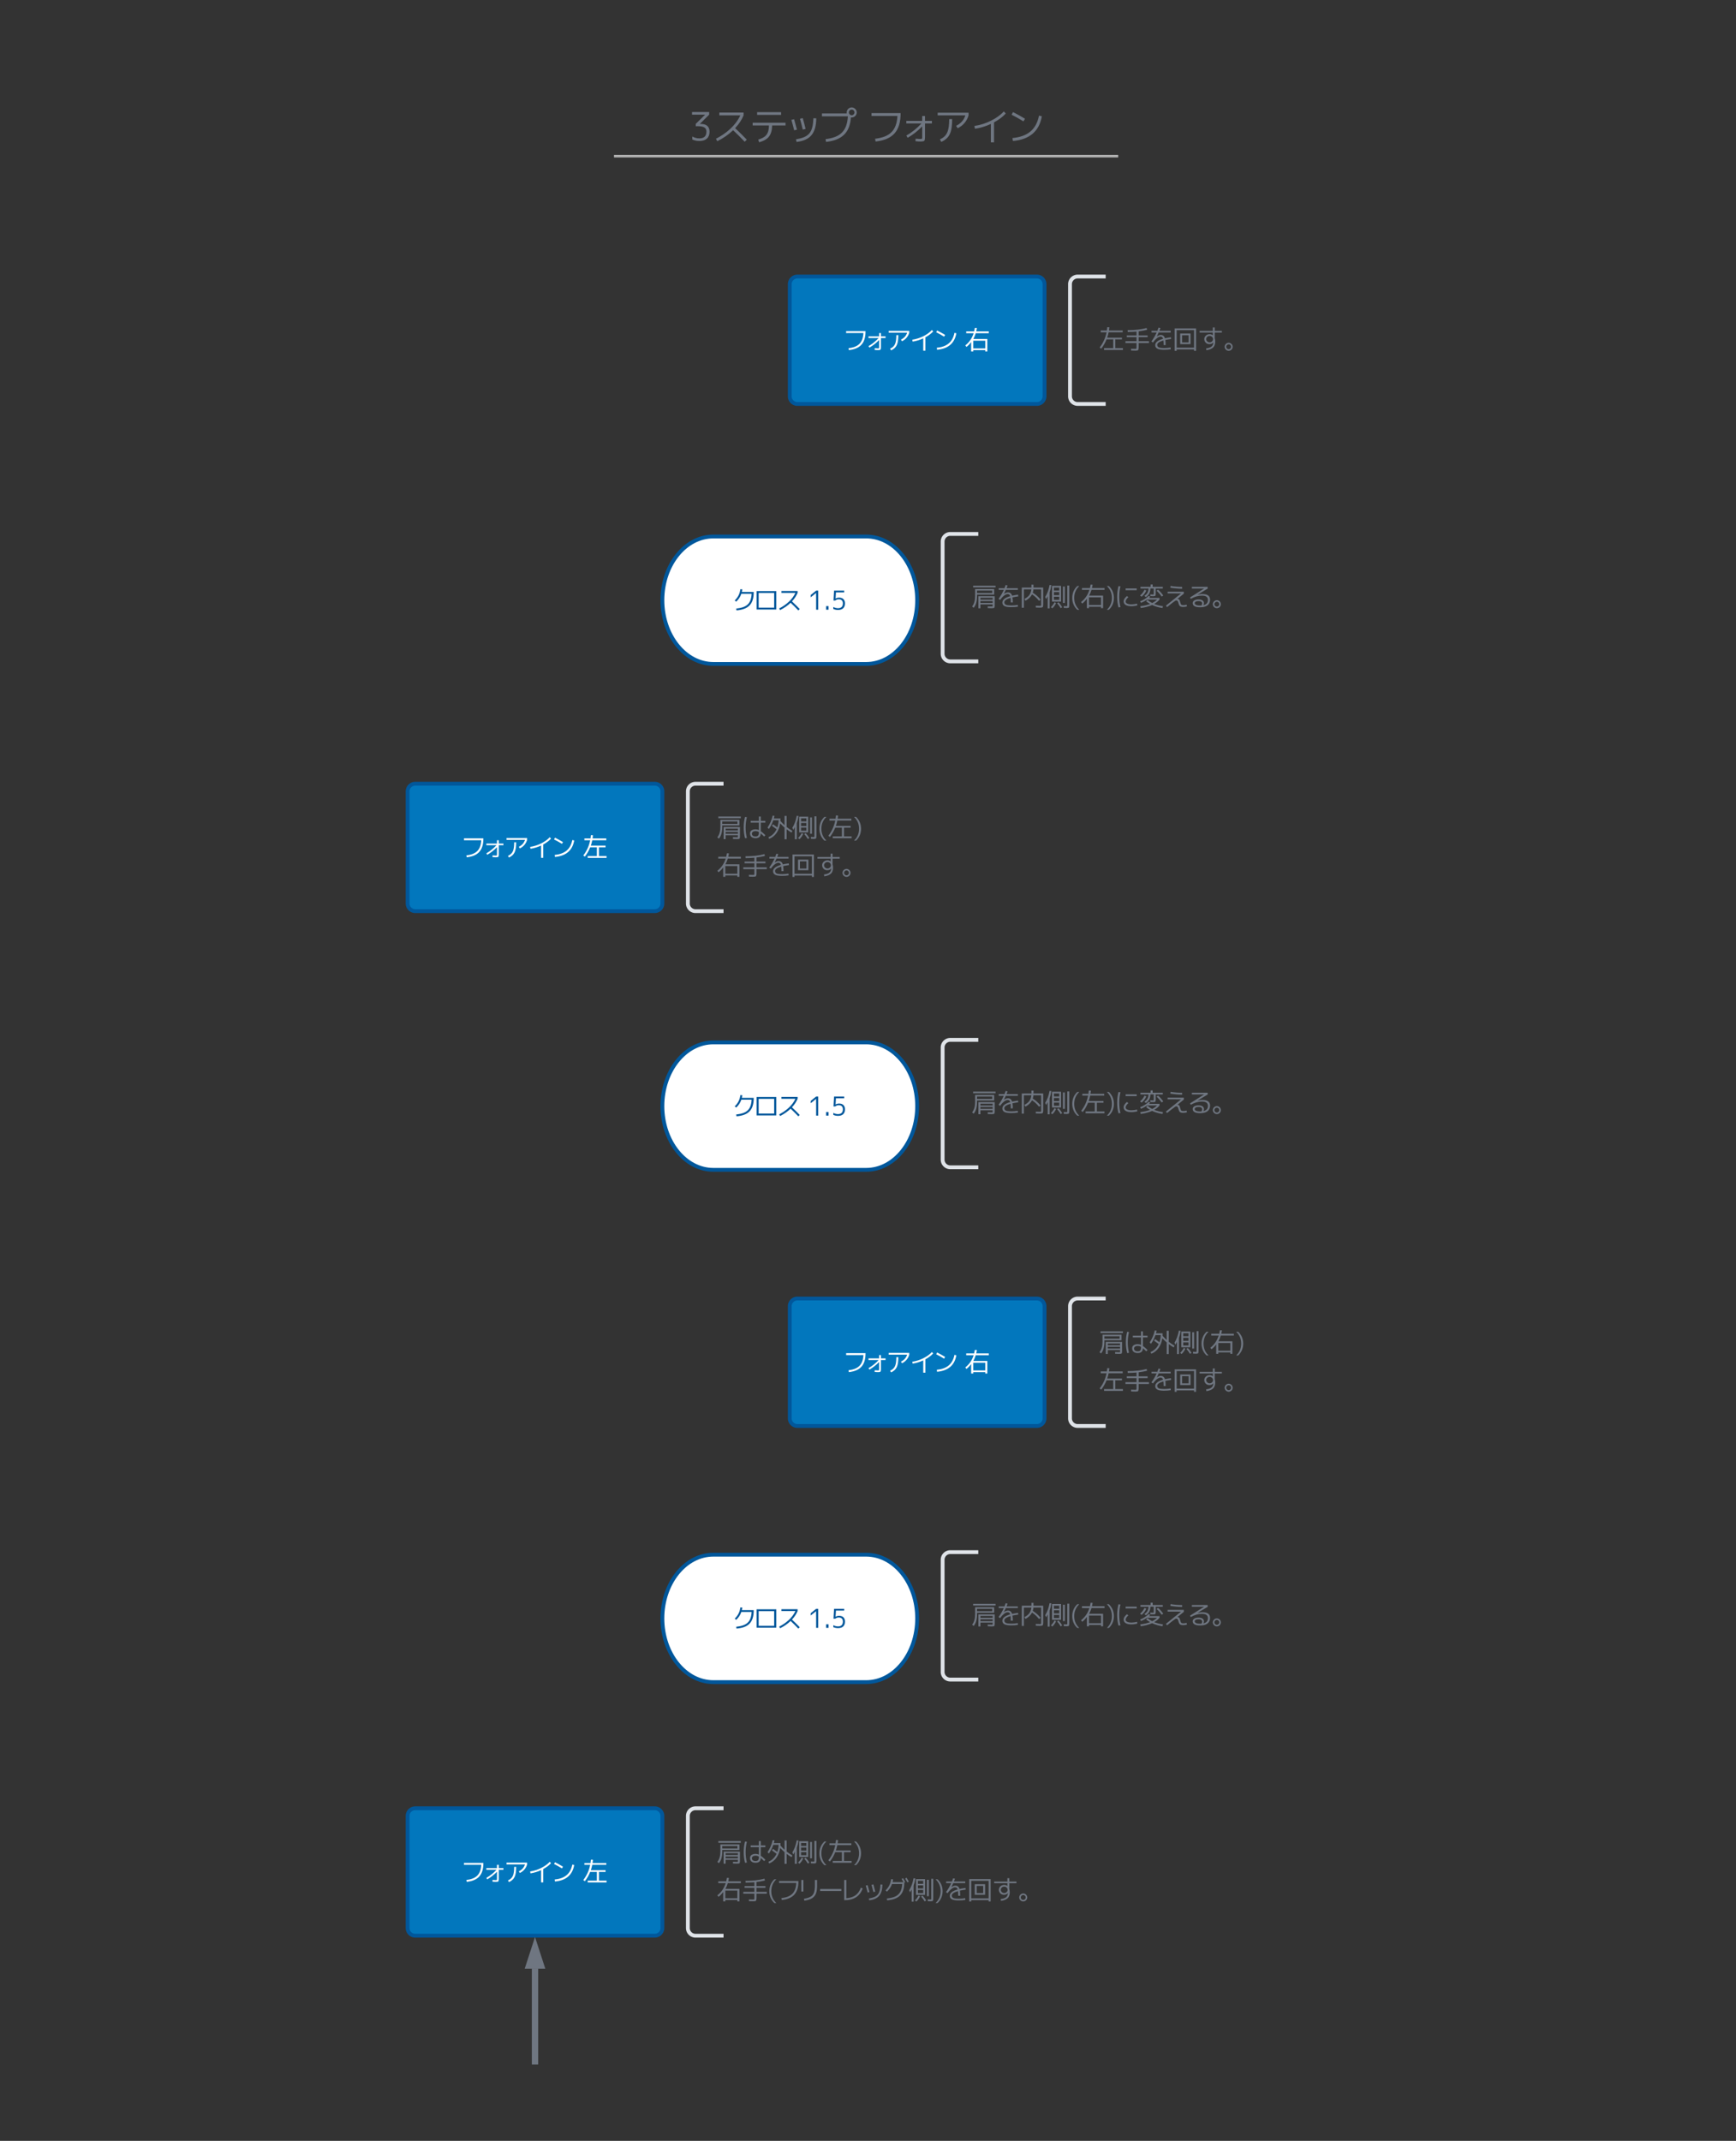 <svg xmlns="http://www.w3.org/2000/svg" xmlns:xlink="http://www.w3.org/1999/xlink" xmlns:lucid="lucid" width="1362.83" height="1680"><rect width="100%" height="100%" fill="#333333" stroke="none"/><g transform="translate(20 20)" lucid:page-tab-id="0_0"><path d="M300 1405a6 6 0 0 1 6-6h188a6 6 0 0 1 6 6v88a6 6 0 0 1-6 6H306a6 6 0 0 1-6-6z" stroke="#01579b" stroke-width="3" fill="#0277bd"/><use xlink:href="#a" transform="matrix(1,0,0,1,312,1411) translate(30.871 45.254)"/><use xlink:href="#b" transform="matrix(1,0,0,1,312,1411) translate(48.41 45.254)"/><use xlink:href="#c" transform="matrix(1,0,0,1,312,1411) translate(64.25 45.254)"/><use xlink:href="#d" transform="matrix(1,0,0,1,312,1411) translate(82.766 45.254)"/><use xlink:href="#e" transform="matrix(1,0,0,1,312,1411) translate(101.555 45.254)"/><use xlink:href="#f" transform="matrix(1,0,0,1,312,1411) translate(125.129 45.254)"/><path d="M520 1405a6 6 0 0 1 6-6h268a6 6 0 0 1 6 6v88a6 6 0 0 1-6 6H526a6 6 0 0 1-6-6z" fill="#fff" fill-opacity="0"/><path d="M548 1399h-22a6 6 0 0 0-6 6v88a6 6 0 0 0 6 6h22" stroke="#dfe3e8" stroke-width="3" fill="none"/><use xlink:href="#g" transform="matrix(1,0,0,1,542.5,1404) translate(0 36.797)"/><use xlink:href="#h" transform="matrix(1,0,0,1,542.5,1404) translate(20 36.797)"/><use xlink:href="#i" transform="matrix(1,0,0,1,542.5,1404) translate(39.316 36.797)"/><use xlink:href="#j" transform="matrix(1,0,0,1,542.5,1404) translate(59.316 36.797)"/><use xlink:href="#k" transform="matrix(1,0,0,1,542.5,1404) translate(87.012 36.797)"/><use xlink:href="#l" transform="matrix(1,0,0,1,542.5,1404) translate(0 66.504)"/><use xlink:href="#m" transform="matrix(1,0,0,1,542.5,1404) translate(20 66.504)"/><use xlink:href="#n" transform="matrix(1,0,0,1,542.5,1404) translate(47.695 66.504)"/><use xlink:href="#o" transform="matrix(1,0,0,1,542.5,1404) translate(65.234 66.504)"/><use xlink:href="#p" transform="matrix(1,0,0,1,542.5,1404) translate(79.902 66.504)"/><use xlink:href="#q" transform="matrix(1,0,0,1,542.5,1404) translate(98.945 66.504)"/><use xlink:href="#r" transform="matrix(1,0,0,1,542.5,1404) translate(115.781 66.504)"/><use xlink:href="#s" transform="matrix(1,0,0,1,542.5,1404) translate(131.25 66.504)"/><use xlink:href="#t" transform="matrix(1,0,0,1,542.5,1404) translate(151.035 66.504)"/><use xlink:href="#u" transform="matrix(1,0,0,1,542.5,1404) translate(178.73 66.504)"/><use xlink:href="#v" transform="matrix(1,0,0,1,542.5,1404) translate(196.543 66.504)"/><use xlink:href="#w" transform="matrix(1,0,0,1,542.5,1404) translate(216.543 66.504)"/><path d="M600 1005a6 6 0 0 1 6-6h188a6 6 0 0 1 6 6v88a6 6 0 0 1-6 6H606a6 6 0 0 1-6-6z" stroke="#01579b" stroke-width="3" fill="#0277bd"/><use xlink:href="#a" transform="matrix(1,0,0,1,612,1011) translate(30.871 45.254)"/><use xlink:href="#b" transform="matrix(1,0,0,1,612,1011) translate(48.41 45.254)"/><use xlink:href="#c" transform="matrix(1,0,0,1,612,1011) translate(64.25 45.254)"/><use xlink:href="#d" transform="matrix(1,0,0,1,612,1011) translate(82.766 45.254)"/><use xlink:href="#e" transform="matrix(1,0,0,1,612,1011) translate(101.555 45.254)"/><use xlink:href="#x" transform="matrix(1,0,0,1,612,1011) translate(125.129 45.254)"/><path d="M820 1005a6 6 0 0 1 6-6h268a6 6 0 0 1 6 6v88a6 6 0 0 1-6 6H826a6 6 0 0 1-6-6z" fill="#fff" fill-opacity="0"/><path d="M848 999h-22a6 6 0 0 0-6 6v88a6 6 0 0 0 6 6h22" stroke="#dfe3e8" stroke-width="3" fill="none"/><use xlink:href="#g" transform="matrix(1,0,0,1,842.5,1004) translate(0 36.797)"/><use xlink:href="#h" transform="matrix(1,0,0,1,842.5,1004) translate(20 36.797)"/><use xlink:href="#i" transform="matrix(1,0,0,1,842.5,1004) translate(39.316 36.797)"/><use xlink:href="#j" transform="matrix(1,0,0,1,842.5,1004) translate(59.316 36.797)"/><use xlink:href="#y" transform="matrix(1,0,0,1,842.5,1004) translate(87.012 36.797)"/><use xlink:href="#z" transform="matrix(1,0,0,1,842.5,1004) translate(0 66.504)"/><use xlink:href="#A" transform="matrix(1,0,0,1,842.5,1004) translate(20 66.504)"/><use xlink:href="#u" transform="matrix(1,0,0,1,842.5,1004) translate(40 66.504)"/><use xlink:href="#v" transform="matrix(1,0,0,1,842.5,1004) translate(57.812 66.504)"/><use xlink:href="#w" transform="matrix(1,0,0,1,842.5,1004) translate(77.812 66.504)"/><path d="M300 601a6 6 0 0 1 6-6h188a6 6 0 0 1 6 6v88a6 6 0 0 1-6 6H306a6 6 0 0 1-6-6z" stroke="#01579b" stroke-width="3" fill="#0277bd"/><use xlink:href="#a" transform="matrix(1,0,0,1,312,607) translate(30.871 45.254)"/><use xlink:href="#b" transform="matrix(1,0,0,1,312,607) translate(48.41 45.254)"/><use xlink:href="#c" transform="matrix(1,0,0,1,312,607) translate(64.25 45.254)"/><use xlink:href="#d" transform="matrix(1,0,0,1,312,607) translate(82.766 45.254)"/><use xlink:href="#e" transform="matrix(1,0,0,1,312,607) translate(101.555 45.254)"/><use xlink:href="#f" transform="matrix(1,0,0,1,312,607) translate(125.129 45.254)"/><path d="M520 601a6 6 0 0 1 6-6h268a6 6 0 0 1 6 6v88a6 6 0 0 1-6 6H526a6 6 0 0 1-6-6z" fill="#fff" fill-opacity="0"/><path d="M548 595h-22a6 6 0 0 0-6 6v88a6 6 0 0 0 6 6h22" stroke="#dfe3e8" stroke-width="3" fill="none"/><g><use xlink:href="#g" transform="matrix(1,0,0,1,542.5,600) translate(0 36.797)"/><use xlink:href="#h" transform="matrix(1,0,0,1,542.5,600) translate(20 36.797)"/><use xlink:href="#i" transform="matrix(1,0,0,1,542.5,600) translate(39.316 36.797)"/><use xlink:href="#j" transform="matrix(1,0,0,1,542.5,600) translate(59.316 36.797)"/><use xlink:href="#k" transform="matrix(1,0,0,1,542.5,600) translate(87.012 36.797)"/><use xlink:href="#l" transform="matrix(1,0,0,1,542.5,600) translate(0 66.504)"/><use xlink:href="#A" transform="matrix(1,0,0,1,542.5,600) translate(20 66.504)"/><use xlink:href="#u" transform="matrix(1,0,0,1,542.5,600) translate(40 66.504)"/><use xlink:href="#v" transform="matrix(1,0,0,1,542.5,600) translate(57.812 66.504)"/><use xlink:href="#w" transform="matrix(1,0,0,1,542.5,600) translate(77.812 66.504)"/></g><path d="M600 203a6 6 0 0 1 6-6h188a6 6 0 0 1 6 6v88a6 6 0 0 1-6 6H606a6 6 0 0 1-6-6z" stroke="#01579b" stroke-width="3" fill="#0277bd"/><g><use xlink:href="#a" transform="matrix(1,0,0,1,612,209) translate(30.871 45.254)"/><use xlink:href="#b" transform="matrix(1,0,0,1,612,209) translate(48.41 45.254)"/><use xlink:href="#c" transform="matrix(1,0,0,1,612,209) translate(64.25 45.254)"/><use xlink:href="#d" transform="matrix(1,0,0,1,612,209) translate(82.766 45.254)"/><use xlink:href="#e" transform="matrix(1,0,0,1,612,209) translate(101.555 45.254)"/><use xlink:href="#x" transform="matrix(1,0,0,1,612,209) translate(125.129 45.254)"/></g><path d="M820 203a6 6 0 0 1 6-6h268a6 6 0 0 1 6 6v88a6 6 0 0 1-6 6H826a6 6 0 0 1-6-6z" fill="#fff" fill-opacity="0"/><path d="M848 197h-22a6 6 0 0 0-6 6v88a6 6 0 0 0 6 6h22" stroke="#dfe3e8" stroke-width="3" fill="none"/><g><use xlink:href="#z" transform="matrix(1,0,0,1,842.5,202) translate(0 51.65)"/><use xlink:href="#A" transform="matrix(1,0,0,1,842.5,202) translate(20 51.65)"/><use xlink:href="#u" transform="matrix(1,0,0,1,842.5,202) translate(40 51.65)"/><use xlink:href="#v" transform="matrix(1,0,0,1,842.5,202) translate(57.812 51.65)"/><use xlink:href="#w" transform="matrix(1,0,0,1,842.5,202) translate(77.812 51.65)"/></g><path d="M463 102.55h393.84M463.03 102.55H462M856.82 102.55h1.02" stroke="#b2b2b2" stroke-width="2" fill="none"/><path d="M420 40h480v80H420z" fill="none"/><g><use xlink:href="#B" transform="matrix(1,0,0,1,425,45) translate(95.652 45.345)"/><use xlink:href="#C" transform="matrix(1,0,0,1,425,45) translate(114.914 45.345)"/><use xlink:href="#D" transform="matrix(1,0,0,1,425,45) translate(143.747 45.345)"/><use xlink:href="#E" transform="matrix(1,0,0,1,425,45) translate(174.159 45.345)"/><use xlink:href="#F" transform="matrix(1,0,0,1,425,45) translate(198.221 45.345)"/><use xlink:href="#G" transform="matrix(1,0,0,1,425,45) translate(237.11 45.345)"/><use xlink:href="#H" transform="matrix(1,0,0,1,425,45) translate(264.393 45.345)"/><use xlink:href="#I" transform="matrix(1,0,0,1,425,45) translate(289.033 45.345)"/><use xlink:href="#J" transform="matrix(1,0,0,1,425,45) translate(317.835 45.345)"/><use xlink:href="#K" transform="matrix(1,0,0,1,425,45) translate(347.062 45.345)"/></g><path d="M660 1200c22.1 0 40 22.4 40 50s-17.9 50-40 50H540c-22.1 0-40-22.4-40-50s17.9-50 40-50z" stroke="#01579b" stroke-width="3" fill="#fff"/><g><use xlink:href="#L" transform="matrix(1,0,0,1,505,1205) translate(50.381 52.441)"/><use xlink:href="#M" transform="matrix(1,0,0,1,505,1205) translate(67.646 52.441)"/><use xlink:href="#N" transform="matrix(1,0,0,1,505,1205) translate(85.264 52.441)"/><use xlink:href="#O" transform="matrix(1,0,0,1,505,1205) translate(109.189 52.441)"/></g><path d="M720 1204a6 6 0 0 1 6-6h268a6 6 0 0 1 6 6v88a6 6 0 0 1-6 6H726a6 6 0 0 1-6-6z" fill="#fff" fill-opacity="0"/><path d="M748 1198h-22a6 6 0 0 0-6 6v88a6 6 0 0 0 6 6h22" stroke="#dfe3e8" stroke-width="3" fill="none"/><g><use xlink:href="#g" transform="matrix(1,0,0,1,742.5,1203) translate(0 51.65)"/><use xlink:href="#u" transform="matrix(1,0,0,1,742.5,1203) translate(20 51.65)"/><use xlink:href="#P" transform="matrix(1,0,0,1,742.5,1203) translate(37.812 51.65)"/><use xlink:href="#j" transform="matrix(1,0,0,1,742.5,1203) translate(57.812 51.65)"/><use xlink:href="#Q" transform="matrix(1,0,0,1,742.5,1203) translate(85.508 51.65)"/><use xlink:href="#R" transform="matrix(1,0,0,1,742.5,1203) translate(113.203 51.65)"/><use xlink:href="#S" transform="matrix(1,0,0,1,742.5,1203) translate(131.348 51.65)"/><use xlink:href="#T" transform="matrix(1,0,0,1,742.5,1203) translate(151.348 51.65)"/><use xlink:href="#U" transform="matrix(1,0,0,1,742.5,1203) translate(170.293 51.65)"/></g><path d="M660 798c22.1 0 40 22.4 40 50s-17.9 50-40 50H540c-22.1 0-40-22.4-40-50s17.9-50 40-50z" stroke="#01579b" stroke-width="3" fill="#fff"/><g><use xlink:href="#L" transform="matrix(1,0,0,1,505,803) translate(50.381 52.441)"/><use xlink:href="#M" transform="matrix(1,0,0,1,505,803) translate(67.646 52.441)"/><use xlink:href="#N" transform="matrix(1,0,0,1,505,803) translate(85.264 52.441)"/><use xlink:href="#O" transform="matrix(1,0,0,1,505,803) translate(109.189 52.441)"/></g><path d="M720 802a6 6 0 0 1 6-6h268a6 6 0 0 1 6 6v88a6 6 0 0 1-6 6H726a6 6 0 0 1-6-6z" fill="#fff" fill-opacity="0"/><path d="M748 796h-22a6 6 0 0 0-6 6v88a6 6 0 0 0 6 6h22" stroke="#dfe3e8" stroke-width="3" fill="none"/><g><use xlink:href="#g" transform="matrix(1,0,0,1,742.5,801) translate(0 51.65)"/><use xlink:href="#u" transform="matrix(1,0,0,1,742.5,801) translate(20 51.65)"/><use xlink:href="#P" transform="matrix(1,0,0,1,742.5,801) translate(37.812 51.65)"/><use xlink:href="#j" transform="matrix(1,0,0,1,742.5,801) translate(57.812 51.65)"/><use xlink:href="#V" transform="matrix(1,0,0,1,742.5,801) translate(85.508 51.65)"/><use xlink:href="#R" transform="matrix(1,0,0,1,742.5,801) translate(113.203 51.65)"/><use xlink:href="#S" transform="matrix(1,0,0,1,742.5,801) translate(131.348 51.65)"/><use xlink:href="#T" transform="matrix(1,0,0,1,742.5,801) translate(151.348 51.65)"/><use xlink:href="#U" transform="matrix(1,0,0,1,742.5,801) translate(170.293 51.65)"/></g><path d="M660 401c22.1 0 40 22.4 40 50s-17.9 50-40 50H540c-22.1 0-40-22.4-40-50s17.9-50 40-50z" stroke="#01579b" stroke-width="3" fill="#fff"/><g><use xlink:href="#L" transform="matrix(1,0,0,1,505,406) translate(50.381 52.441)"/><use xlink:href="#M" transform="matrix(1,0,0,1,505,406) translate(67.646 52.441)"/><use xlink:href="#N" transform="matrix(1,0,0,1,505,406) translate(85.264 52.441)"/><use xlink:href="#O" transform="matrix(1,0,0,1,505,406) translate(109.189 52.441)"/></g><path d="M720 405a6 6 0 0 1 6-6h268a6 6 0 0 1 6 6v88a6 6 0 0 1-6 6H726a6 6 0 0 1-6-6z" fill="#fff" fill-opacity="0"/><path d="M748 399h-22a6 6 0 0 0-6 6v88a6 6 0 0 0 6 6h22" stroke="#dfe3e8" stroke-width="3" fill="none"/><g><use xlink:href="#g" transform="matrix(1,0,0,1,742.5,404) translate(0 51.65)"/><use xlink:href="#u" transform="matrix(1,0,0,1,742.5,404) translate(20 51.65)"/><use xlink:href="#P" transform="matrix(1,0,0,1,742.5,404) translate(37.812 51.65)"/><use xlink:href="#j" transform="matrix(1,0,0,1,742.5,404) translate(57.812 51.65)"/><use xlink:href="#Q" transform="matrix(1,0,0,1,742.5,404) translate(85.508 51.65)"/><use xlink:href="#R" transform="matrix(1,0,0,1,742.5,404) translate(113.203 51.65)"/><use xlink:href="#S" transform="matrix(1,0,0,1,742.5,404) translate(131.348 51.65)"/><use xlink:href="#T" transform="matrix(1,0,0,1,742.5,404) translate(151.348 51.65)"/><use xlink:href="#U" transform="matrix(1,0,0,1,742.5,404) translate(170.293 51.65)"/></g><g opacity="0"><path d="M0 1540h100v100H0z" stroke="#01579b" fill-opacity="0"/></g><g opacity="0"><path d="M1222.83 1540h100v100h-100z" stroke="#01579b" fill-opacity="0"/></g><g opacity="0"><path d="M0 0h100v100H0z" stroke="#01579b" fill-opacity="0"/></g><g opacity="0"><path d="M1222.83 0h100v100h-100z" stroke="#01579b" fill-opacity="0"/></g><path d="M400 1597.5v-72.64M400 1597.44v2.56" stroke="#6f7681" stroke-width="5" fill="none"/><path d="M400 1508.1l4.64 14.26h-9.28z" stroke="#6f7681" stroke-width="5" fill="#6f7681"/><defs><path fill="#fff" d="M69-720h761c3 479-214 695-654 744l-14-73c377-45 564-206 585-596H69v-75" id="W"/><use transform="matrix(0.02,0,0,0.02,0,0)" xlink:href="#W" id="a"/><path fill="#fff" d="M441-43c42-2 45-3 45-45v-284C368-251 241-152 105-74l-34-59c144-81 276-187 397-317H70v-65h416v-129h73v129h181v65H559v363C555 14 548 20 447 24c-43 0-89-3-138-9l5-66c53 5 96 8 127 8" id="X"/><use transform="matrix(0.02,0,0,0.02,0,0)" xlink:href="#X" id="b"/><path fill="#fff" d="M69-660v-70h809v70c-43 151-150 273-285 336l-41-63c125-62 205-153 242-273H69zm58 628c197-89 241-232 244-531h78c-3 336-61 494-285 597" id="Y"/><use transform="matrix(0.02,0,0,0.02,0,0)" xlink:href="#Y" id="c"/><path fill="#fff" d="M71-384c295-40 609-200 769-380l51 55c-79 87-182 164-307 231V46h-83v-482C365-373 226-331 84-310" id="Z"/><use transform="matrix(0.02,0,0,0.02,0,0)" xlink:href="#Z" id="d"/><path fill="#fff" d="M70-677l36-69c109 55 214 113 314 174l-40 69c-94-59-197-117-310-174zM92-67c397-38 624-223 694-586l75 16C792-244 540-28 104 10" id="aa"/><use transform="matrix(0.02,0,0,0.02,0,0)" xlink:href="#aa" id="e"/><path fill="#fff" d="M914-433v67H653v343h299v71H212v-71h359v-343H309C256-233 186-111 99-1L39-48c135-173 226-372 271-597H82v-70h241c7-43 12-87 15-130l81 4c-2 30-7 72-16 126h539v70H391c-15 75-34 146-56 212h579" id="ab"/><use transform="matrix(0.02,0,0,0.02,0,0)" xlink:href="#ab" id="f"/><path fill="#6f7681" d="M225-453c8 225-31 402-133 518L33 12c79-95 118-233 118-414v-269h747v218H225zm0-61h596v-95H225v95zm133 389h480v-73H358v73zM786 13c45-4 52 9 52-30v-51H358V85h-79v-474h640v372c-4 102-16 94-123 99-31 0-81-2-150-5l-1-69c82 3 129 5 141 5zM72-737v-65h880v65H72zm766 482v-73H358v73h480" id="ac"/><use transform="matrix(0.02,0,0,0.02,0,0)" xlink:href="#ac" id="g"/><path fill="#6f7681" d="M314-133c-5-163 211-201 348-139v-291H341v-69h321v-170h75v170h181v69H737v335c50 34 111 87 182 158l-52 52c-49-50-93-90-130-121-5 125-72 187-202 187-129 2-217-59-221-181zM192-776c-67 248-67 566 0 815l-73 10c-68-254-70-582 0-835zM532-20c108 2 136-60 130-173-80-61-273-52-273 60 0 75 48 113 143 113" id="ad"/><use transform="matrix(0.02,0,0,0.02,0,0)" xlink:href="#ad" id="h"/><path fill="#6f7681" d="M391-305c-69-53-130-97-183-133l43-60c35 25 92 65 169 122 31-88 48-181 51-279H263C218-525 159-411 87-313l-50-57c94-137 161-293 201-468l72 11c-7 37-16 71-25 102h261c0 33-1 65-3 97 50 58 104 113 162 166v-364h80v433c73 59 148 110 227 155l-32 66c-71-41-136-85-195-130V89h-80v-456c-57-49-115-105-173-167C490-240 337-18 100 75L71 9c143-58 255-172 320-314" id="ae"/><use transform="matrix(0.02,0,0,0.02,0,0)" xlink:href="#ae" id="i"/><path fill="#6f7681" d="M184-540V89h-76v-480c-21 44-42 82-63 113l-34-82c82-131 139-288 170-469l72 5c-15 102-38 197-69 284zm449 361H279v-618h354v618zM353-369v121h208v-121H353zm0-181v120h208v-120H353zm0-61h208v-118H353v118zm354 485v-642h73v642h-73zM842 3c44-2 36-8 36-59v-753h76v755c-6 106 6 125-91 129-23 0-64-2-123-5l-3-72c53 3 88 5 105 5zM234 42c61-60 109-125 142-196l62 32C400-39 351 31 291 86zm243-155l57-38C590-90 638-25 678 44l-60 35c-40-69-87-133-141-192" id="af"/><path fill="#6f7681" d="M270 143C155 37 72-117 72-322s83-361 198-466h78C216-664 150-508 150-322s67 341 198 465h-78" id="ag"/><g id="j"><use transform="matrix(0.02,0,0,0.02,0,0)" xlink:href="#af"/><use transform="matrix(0.02,0,0,0.02,20,0)" xlink:href="#ag"/></g><path fill="#6f7681" d="M914-433v67H653v343h299v71H212v-71h359v-343H309C256-233 186-111 99-1L39-48c135-173 226-372 271-597H82v-70h241c7-43 12-87 15-130l81 4c-2 30-7 72-16 126h539v70H391c-15 75-34 146-56 212h579" id="ah"/><path fill="#6f7681" d="M124-788c115 106 197 261 199 466-2 205-84 360-199 465H46C178 19 244-136 244-322S178-664 46-788h78" id="ai"/><g id="k"><use transform="matrix(0.02,0,0,0.02,0,0)" xlink:href="#ah"/><use transform="matrix(0.02,0,0,0.02,20,0)" xlink:href="#ai"/></g><path fill="#6f7681" d="M345-43h472v-302H345v302zm553-370V79h-81V24H345v55h-82v-372c-57 78-118 142-184 193l-45-61c154-119 263-278 327-477H69v-71h312c11-47 20-92 27-137l80 5c-5 38-14 82-25 132h492v71H443c-26 83-57 158-94 225h549" id="aj"/><use transform="matrix(0.02,0,0,0.02,0,0)" xlink:href="#aj" id="l"/><path fill="#6f7681" d="M430 5c55-2 56-3 56-59v-169H51v-71h435v-160H102v-68h384v-151c-111 10-226 15-346 16l-4-70c281 0 530-28 747-85l16 70c-103 26-213 46-331 60v160h354v68H568v160h405v71H568v169c-5 116-7 125-121 129-38 0-96-2-173-5l-3-70c73 3 126 5 159 5" id="ak"/><g id="m"><use transform="matrix(0.02,0,0,0.02,0,0)" xlink:href="#ak"/><use transform="matrix(0.02,0,0,0.02,20,0)" xlink:href="#ag"/></g><path fill="#6f7681" d="M69-720h761c3 479-214 695-654 744l-14-73c377-45 564-206 585-596H69v-75" id="al"/><use transform="matrix(0.02,0,0,0.02,0,0)" xlink:href="#al" id="n"/><path fill="#6f7681" d="M169-24c304-52 424-140 431-473v-264h84v262C679-131 523 2 187 51zM66-310v-451h82v451H66" id="am"/><use transform="matrix(0.02,0,0,0.02,0,0)" xlink:href="#am" id="o"/><path fill="#6f7681" d="M71-330v-78h834v78H71" id="an"/><use transform="matrix(0.02,0,0,0.02,0,0)" xlink:href="#an" id="p"/><path fill="#6f7681" d="M148-46c308-20 480-164 570-414l73 29C677-119 437 35 65 31v-792h83v715" id="ao"/><use transform="matrix(0.02,0,0,0.02,0,0)" xlink:href="#ao" id="q"/><path fill="#6f7681" d="M190-34c341-58 440-171 457-552l75 4C716-188 563-8 206 35zM70-543l72-16c21 72 46 163 74 272l-73 17c-23-95-48-186-73-273zm225-29l73-17c27 95 52 189 74 284l-74 16c-23-98-47-192-73-283" id="ap"/><use transform="matrix(0.02,0,0,0.02,0,0)" xlink:href="#ap" id="r"/><path fill="#6f7681" d="M703-803l56-30c28 46 57 97 86 153l-35 17C804-189 585-4 134 38l-11-72c396-41 578-173 603-570H326c-39 112-105 212-200 300l-55-49c126-119 199-265 219-440l77 6c-4 40-10 77-19 111h428c-25-46-49-88-73-127zm138-17l58-30c31 51 60 103 88 156l-58 28c-30-56-59-107-88-154" id="aq"/><use transform="matrix(0.02,0,0,0.02,0,0)" xlink:href="#aq" id="s"/><g id="t"><use transform="matrix(0.02,0,0,0.02,0,0)" xlink:href="#af"/><use transform="matrix(0.02,0,0,0.02,20,0)" xlink:href="#ai"/></g><path fill="#6f7681" d="M528-390c-17-54-39-81-100-84-41 0-87 20-139 60s-104 96-156 170l-63-40c84-117 153-235 206-354H76v-65h228c16-38 31-80 46-125l73 17-40 108h444v65H355c-22 52-50 106-74 160 123-94 275-88 321 69 69-16 147-29 234-40l7 67c-93 12-168 25-227 39 9 51 13 118 13 200h-79c0-74-3-134-9-181-163 47-247 107-243 178C304-25 440-32 574-26c76 0 159-7 250-22l7 68C681 48 405 55 304-2c-56-29-84-75-84-138 0-109 103-192 308-250" id="ar"/><use transform="matrix(0.02,0,0,0.02,0,0)" xlink:href="#ar" id="u"/><path fill="#6f7681" d="M171 28v56H92v-881h840V84h-79V28H171zm213-276h256v-281H384v281zm331 67H309v-415h406v415zM853-41v-688H171v688h682" id="as"/><use transform="matrix(0.02,0,0,0.02,0,0)" xlink:href="#as" id="v"/><path fill="#6f7681" d="M255-376c0-166 210-254 335-148v-111H71v-64h519v-134h75v134h280v64H665v229c40 128 15 286-63 358C546 4 459 41 338 58l-11-71c169-23 275-71 284-237h-2c-31 46-83 69-155 69-109 3-199-86-199-195zm210-126c-71 0-135 56-133 126-2 70 62 127 133 127 72 0 135-57 133-127 2-70-61-126-133-126" id="at"/><path fill="#6f7681" d="M220 19c52 2 97-44 95-96 2-52-43-97-95-95-52-2-98 43-96 95-2 52 44 98 96 96zm0 62C136 81 62 9 62-76s74-157 158-157c85 0 157 72 157 157S305 81 220 81" id="au"/><g id="w"><use transform="matrix(0.02,0,0,0.02,0,0)" xlink:href="#at"/><use transform="matrix(0.02,0,0,0.02,19.844,0)" xlink:href="#au"/></g><path fill="#fff" d="M345-43h472v-302H345v302zm553-370V79h-81V24H345v55h-82v-372c-57 78-118 142-184 193l-45-61c154-119 263-278 327-477H69v-71h312c11-47 20-92 27-137l80 5c-5 38-14 82-25 132h492v71H443c-26 83-57 158-94 225h549" id="av"/><use transform="matrix(0.02,0,0,0.02,0,0)" xlink:href="#av" id="x"/><g id="y"><use transform="matrix(0.02,0,0,0.02,0,0)" xlink:href="#aj"/><use transform="matrix(0.02,0,0,0.02,20,0)" xlink:href="#ai"/></g><use transform="matrix(0.02,0,0,0.02,0,0)" xlink:href="#ah" id="z"/><use transform="matrix(0.02,0,0,0.02,0,0)" xlink:href="#ak" id="A"/><path fill="#6f7681" d="M464-232c2-138-128-149-279-144v-63c81-80 165-158 245-240H87v-69h449v69c-81 81-165 160-245 243 158-8 255 56 255 204C546-72 444 11 280 10 211 10 149-3 94-29v-79c57 33 119 49 186 50 118 0 184-58 184-174" id="aw"/><use transform="matrix(0.03,0,0,0.03,0,0)" xlink:href="#aw" id="B"/><path fill="#6f7681" d="M160-660v-74h634v74c-48 117-122 229-221 334 99 91 200 192 305 301l-55 54C723-76 622-177 520-272 405-161 267-65 106 16L71-49c273-140 515-346 637-611H160" id="ax"/><use transform="matrix(0.03,0,0,0.03,0,0)" xlink:href="#ax" id="C"/><path fill="#6f7681" d="M187-673v-71h628v71H187zM71-468h860v72H580C575-127 464-19 240 44l-23-71c193-59 275-136 281-369H71v-72" id="ay"/><use transform="matrix(0.03,0,0,0.03,0,0)" xlink:href="#ay" id="D"/><use transform="matrix(0.03,0,0,0.03,0,0)" xlink:href="#ap" id="E"/><path fill="#6f7681" d="M978-738c0 76-67 144-152 131C797-196 580-11 175 34l-13-73c377-45 563-204 584-596H68v-75h650c-16-87 50-158 128-158 70 0 132 60 132 130zm-132 74c39 1 75-35 74-74 1-39-35-74-74-73-39-1-74 34-73 73-1 39 34 75 73 74" id="az"/><use transform="matrix(0.03,0,0,0.03,0,0)" xlink:href="#az" id="F"/><use transform="matrix(0.03,0,0,0.03,0,0)" xlink:href="#al" id="G"/><path fill="#6f7681" d="M441-43c42-2 45-3 45-45v-284C368-251 241-152 105-74l-34-59c144-81 276-187 397-317H70v-65h416v-129h73v129h181v65H559v363C555 14 548 20 447 24c-43 0-89-3-138-9l5-66c53 5 96 8 127 8" id="aA"/><use transform="matrix(0.03,0,0,0.03,0,0)" xlink:href="#aA" id="H"/><path fill="#6f7681" d="M69-660v-70h809v70c-43 151-150 273-285 336l-41-63c125-62 205-153 242-273H69zm58 628c197-89 241-232 244-531h78c-3 336-61 494-285 597" id="aB"/><use transform="matrix(0.03,0,0,0.03,0,0)" xlink:href="#aB" id="I"/><path fill="#6f7681" d="M71-384c295-40 609-200 769-380l51 55c-79 87-182 164-307 231V46h-83v-482C365-373 226-331 84-310" id="aC"/><use transform="matrix(0.03,0,0,0.03,0,0)" xlink:href="#aC" id="J"/><path fill="#6f7681" d="M70-677l36-69c109 55 214 113 314 174l-40 69c-94-59-197-117-310-174zM92-67c397-38 624-223 694-586l75 16C792-244 540-28 104 10" id="aD"/><use transform="matrix(0.03,0,0,0.03,0,0)" xlink:href="#aD" id="K"/><path fill="#01579b" d="M733-625H330c-40 118-108 222-204 311l-55-50c127-119 200-266 220-439l77 5c-3 31-9 65-18 102h466c1 488-214 682-675 724l-12-72c398-43 584-176 604-581" id="aE"/><use transform="matrix(0.02,0,0,0.02,0,0)" xlink:href="#aE" id="L"/><path fill="#01579b" d="M837-7H65v-723h772V-7zM147-80h608v-577H147v577" id="aF"/><use transform="matrix(0.02,0,0,0.02,0,0)" xlink:href="#aF" id="M"/><path fill="#01579b" d="M160-660v-74h634v74c-48 117-122 229-221 334 99 91 200 192 305 301l-55 54C723-76 622-177 520-272 405-161 267-65 106 16L71-49c273-140 515-346 637-611H160" id="aG"/><use transform="matrix(0.02,0,0,0.02,0,0)" xlink:href="#aG" id="N"/><path fill="#01579b" d="M325 0c-1-218 3-441-2-656L113-486v-91l212-171h82V0h-82" id="aH"/><path fill="#01579b" d="M97 0v-140h97V0H97" id="aI"/><path fill="#01579b" d="M473-246c1-105-58-162-163-162-54 0-99 16-134 48h-72l23-388h397v69H201l-15 242c42-23 87-37 139-36 145-1 231 83 230 227C555-75 455 11 280 10 215 10 154-3 97-29v-77c62 32 123 48 183 48 125 1 193-64 193-188" id="aJ"/><g id="O"><use transform="matrix(0.02,0,0,0.02,0,0)" xlink:href="#aH"/><use transform="matrix(0.02,0,0,0.02,12.383,0)" xlink:href="#aI"/><use transform="matrix(0.02,0,0,0.02,18.047,0)" xlink:href="#aJ"/></g><path fill="#6f7681" d="M791-10c63-3 61 2 61-60v-588H549c-4 45-13 88-27 130 119 74 222 165 309 274l-63 45c-87-109-178-193-274-252-51 100-137 183-257 250l-44-69c157-84 252-178 275-378H172V63H92v-792h379v-114h80v114h381v659c-5 121-8 124-128 129-11 0-65-2-161-5l-3-69c91 3 141 5 151 5" id="aK"/><use transform="matrix(0.02,0,0,0.02,0,0)" xlink:href="#aK" id="P"/><g id="Q"><use transform="matrix(0.02,0,0,0.02,0,0)" xlink:href="#aj"/><use transform="matrix(0.02,0,0,0.02,20,0)" xlink:href="#ai"/></g><path fill="#6f7681" d="M398-625v-69h435v69H398zM195-776c-65 241-65 575 0 815l-77 10c-68-254-68-582 0-835zm311 428c-71 52-172 187-50 248 99 49 265 34 391 2l11 68C652 29 320 26 320-187c0-86 70-159 131-208" id="aL"/><use transform="matrix(0.02,0,0,0.02,0,0)" xlink:href="#aL" id="R"/><path fill="#6f7681" d="M671-499c-4 94-3 107-92 110-17 0-57-2-120-5l-4-67c52 3 85 5 100 5 41-2 39 2 39-40v-195H465c-10 175-67 254-179 337l-58-49c102-73 152-135 162-288H74v-67h397v-90h82v90h397v67H671v192zM118-371l-61-46c76-62 134-137 175-226l71 28c-40 95-102 176-185 244zm588-234l61-40c79 73 146 150 201 229l-64 40c-52-77-118-154-198-229zM295-194l54-53c52 48 113 90 183 125 75-37 139-82 192-136H332c-73 52-152 95-237 129l-35-59c141-55 253-126 335-215l62 33c-13 15-29 31-48 49h412v63c-52 65-122 123-210 172C716-43 831-13 956 3l-17 71C796 55 660 15 530-45 400 12 252 52 85 74L68 3c148-17 276-47 383-88-59-33-111-69-156-109" id="aM"/><use transform="matrix(0.02,0,0,0.02,0,0)" xlink:href="#aM" id="S"/><path fill="#6f7681" d="M139-566h636v76L521-282c30-4 56 3 73 27 26 19 51 177 82 198 46 31 148 17 208 0l14 67c-82 23-213 36-272-8-25-19-44-55-57-106-21-70-23-109-82-120-41 2-35 5-77 34C302-116 254-70 118 39L72-18l593-479c-171-5-351-1-526-2v-67zm108-158l9-68c153 25 304 37 452 37v71c-134 0-288-13-461-40" id="aN"/><use transform="matrix(0.02,0,0,0.02,0,0)" xlink:href="#aN" id="T"/><path fill="#6f7681" d="M177-120c0-96 107-143 225-143 181 0 251 89 197 227 117-27 175-96 175-207-4-130-95-169-241-169-139 0-283 42-433 127l-29-55c184-117 371-232 553-351H144v-67h618l4 68-402 243c67-15 133-28 193-27 201 0 301 74 301 223C854-42 694 46 467 44c-193 0-290-55-290-164zm221-78c-73-1-136 22-143 78 0 30 18 54 53 71 42 23 132 30 213 24 56-98 25-177-123-173" id="aO"/><g id="U"><use transform="matrix(0.02,0,0,0.02,0,0)" xlink:href="#aO"/><use transform="matrix(0.02,0,0,0.02,18.086,0)" xlink:href="#au"/></g><g id="V"><use transform="matrix(0.02,0,0,0.02,0,0)" xlink:href="#ah"/><use transform="matrix(0.02,0,0,0.02,20,0)" xlink:href="#ai"/></g></defs></g></svg>